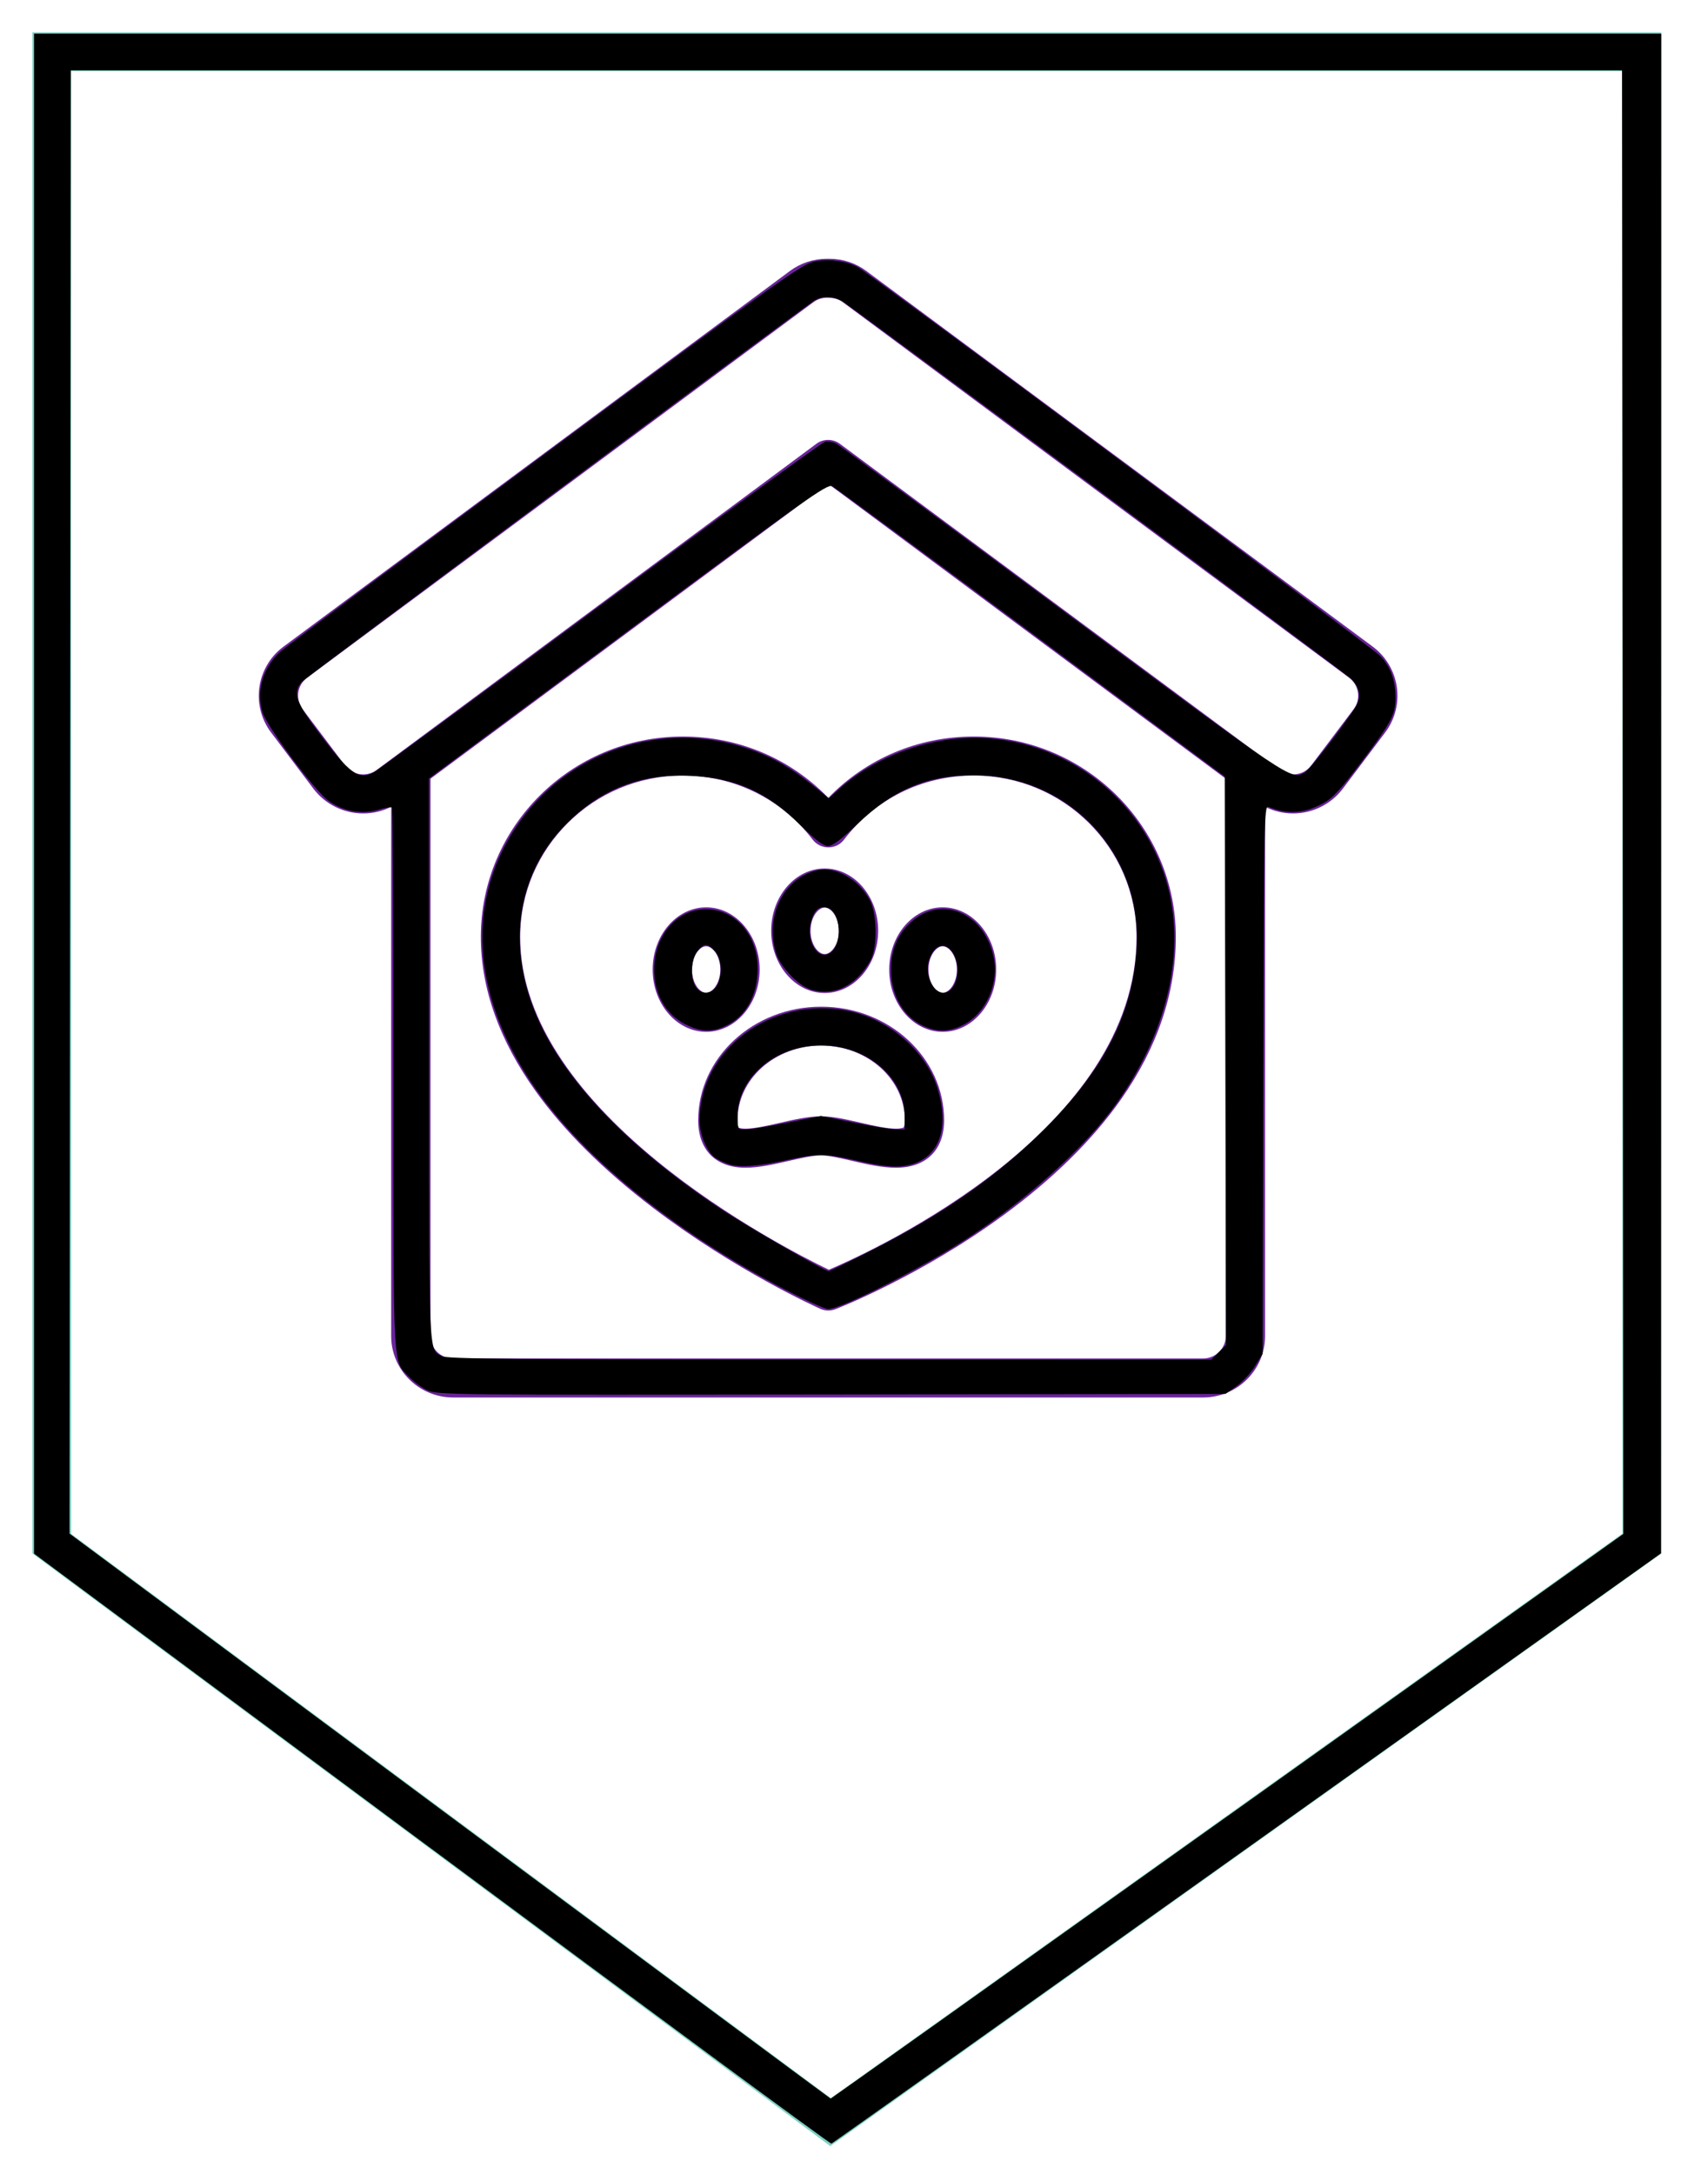 <?xml version="1.0" encoding="UTF-8" standalone="no"?>
<svg
   xmlns:dc="http://purl.org/dc/elements/1.1/"
   xmlns:cc="http://creativecommons.org/ns#"
   xmlns:rdf="http://www.w3.org/1999/02/22-rdf-syntax-ns#"
   xmlns:svg="http://www.w3.org/2000/svg"
   xmlns="http://www.w3.org/2000/svg"
   xmlns:xlink="http://www.w3.org/1999/xlink"
   xmlns:sodipodi="http://sodipodi.sourceforge.net/DTD/sodipodi-0.dtd"
   xmlns:inkscape="http://www.inkscape.org/namespaces/inkscape"
   width="33"
   height="42"
   viewBox="0 0 33 42"
   version="1.1"
   id="svg3798"
   sodipodi:docname="icon-sello-1.svg"
   inkscape:version="0.92.2 (5c3e80d, 2017-08-06)">
  <sodipodi:namedview
     pagecolor="#ffffff"
     bordercolor="#666666"
     borderopacity="1"
     objecttolerance="10"
     gridtolerance="10"
     guidetolerance="10"
     inkscape:pageopacity="0"
     inkscape:pageshadow="2"
     inkscape:window-width="1920"
     inkscape:window-height="1028"
     id="namedview3800"
     showgrid="false"
     inkscape:zoom="20.452381"
     inkscape:cx="16.5"
     inkscape:cy="22.955763"
     inkscape:window-x="-8"
     inkscape:window-y="-8"
     inkscape:window-maximized="1"
     inkscape:current-layer="svg3798" />
  <title
     id="title3760">Group</title>
  <desc
     id="desc3762">Created using Figma</desc>
  <g
     id="Canvas"
     transform="translate(1136 4676)">
    <g
       id="g3786">
      <g
         id="Vector 8">
        <use
           xlink:href="#path0_stroke"
           transform="translate(-1135 -4675)"
           id="use3764"
           fill="#7DD1C4" />
      </g>
      <g
         id="Group">
        <g
           id="Fill 1">
          <use
             xlink:href="#path1_fill"
             transform="translate(-1122.51 -4656.55)"
             id="use3767"
             fill="#6A2499" />
        </g>
        <g
           id="Fill 2">
          <use
             xlink:href="#path2_fill"
             transform="translate(-1123.39 -4658.47)"
             id="use3770"
             fill="#6A2499" />
        </g>
        <g
           id="Fill 3">
          <use
             xlink:href="#path3_fill"
             transform="translate(-1121.1 -4659.22)"
             id="use3773"
             fill="#6A2499" />
        </g>
        <g
           id="Fill 4">
          <use
             xlink:href="#path4_fill"
             transform="translate(-1118.82 -4658.47)"
             id="use3776"
             fill="#6A2499" />
        </g>
        <g
           id="Fill 6">
          <use
             xlink:href="#path5_fill"
             transform="translate(-1131 -4671)"
             id="use3779"
             fill="#6A2499" />
        </g>
        <g
           id="Fill 8">
          <use
             xlink:href="#path6_fill"
             transform="translate(-1126.71 -4661.77)"
             id="use3782"
             fill="#6A2499" />
        </g>
      </g>
    </g>
  </g>
  <defs
     id="defs3796">
    <path
       id="path0_stroke"
       d="M 15.047 40L 14.823 40.301L 15.042 40.464L 15.265 40.305L 15.047 40ZM 0 28.823L -0.375 28.823L -0.375 29.012L -0.224 29.125L 0 28.823ZM 0 0L 0 -0.375L -0.375 -0.375L -0.375 0L 0 0ZM 30.721 0L 31.096 0L 31.096 -0.375L 30.721 -0.375L 30.721 0ZM 30.721 28.823L 30.939 29.129L 31.096 29.017L 31.096 28.823L 30.721 28.823ZM 15.271 39.699L 0.224 28.523L -0.224 29.125L 14.823 40.301L 15.271 39.699ZM 0.375 28.823L 0.375 0L -0.375 0L -0.375 28.823L 0.375 28.823ZM 0 0.375L 30.721 0.375L 30.721 -0.375L 0 -0.375L 0 0.375ZM 30.346 0L 30.346 28.823L 31.096 28.823L 31.096 0L 30.346 0ZM 30.503 28.518L 14.829 39.695L 15.265 40.305L 30.939 29.129L 30.503 28.518Z" />
    <path
       id="path1_fill"
       fill-rule="evenodd"
       d="M 2.376 0C 1.066 0 0 0.984 0 2.194C 0 2.768 0.341 3.111 0.913 3.111C 1.175 3.111 1.463 3.045 1.742 2.981C 1.972 2.928 2.211 2.873 2.376 2.873C 2.519 2.873 2.746 2.926 2.965 2.976C 3.251 3.043 3.548 3.111 3.822 3.111C 4.404 3.111 4.751 2.768 4.751 2.194C 4.751 0.984 3.686 0 2.376 0ZM 3.969 2.333C 3.968 2.333 3.936 2.356 3.821 2.356C 3.635 2.356 3.382 2.298 3.136 2.241C 2.864 2.178 2.606 2.118 2.375 2.118C 2.124 2.118 1.842 2.183 1.57 2.246C 1.333 2.3 1.088 2.356 0.912 2.356C 0.815 2.356 0.783 2.337 0.782 2.339C 0.78 2.336 0.759 2.301 0.759 2.192C 0.759 1.398 1.484 0.751 2.375 0.751C 3.266 0.751 3.992 1.398 3.992 2.192C 3.992 2.285 3.974 2.327 3.969 2.333Z" />
    <path
       id="path2_fill"
       fill-rule="evenodd"
       d="M 2.067 1.202C 2.067 0.539 1.603 0 1.034 0C 0.464 0 0 0.539 0 1.202C 0 1.865 0.464 2.405 1.034 2.405C 1.603 2.405 2.067 1.865 2.067 1.202ZM 0.759 1.202C 0.759 0.945 0.904 0.753 1.033 0.753C 1.163 0.753 1.307 0.945 1.307 1.202C 1.307 1.459 1.163 1.651 1.033 1.651C 0.904 1.651 0.759 1.459 0.759 1.202Z" />
    <path
       id="path3_fill"
       fill-rule="evenodd"
       d="M 1.034 2.405C 1.603 2.405 2.067 1.865 2.067 1.202C 2.067 0.539 1.603 0 1.034 0C 0.464 0 0 0.539 0 1.202C 0 1.865 0.464 2.405 1.034 2.405ZM 1.034 0.755C 1.163 0.755 1.308 0.947 1.308 1.204C 1.308 1.461 1.163 1.653 1.034 1.653C 0.904 1.653 0.76 1.461 0.76 1.204C 0.76 0.947 0.904 0.755 1.034 0.755Z" />
    <path
       id="path4_fill"
       fill-rule="evenodd"
       d="M 1.033 0C 0.464 0 0 0.539 0 1.202C 0 1.865 0.464 2.405 1.033 2.405C 1.603 2.405 2.067 1.865 2.067 1.202C 2.067 0.539 1.603 0 1.033 0ZM 1.033 1.651C 0.904 1.651 0.759 1.459 0.759 1.202C 0.759 0.945 0.904 0.753 1.033 0.753C 1.163 0.753 1.308 0.945 1.308 1.202C 1.308 1.459 1.163 1.651 1.033 1.651Z" />
    <path
       id="path5_fill"
       fill-rule="evenodd"
       d="M 21.52 7.491L 11.739 0.236C 11.532 0.082 11.284 0 11.024 0L 11.019 0C 11.016 0 11.012 0 11.012 0L 11.005 0C 11.002 -1.91473e-13 10.999 0 10.996 0L 10.988 0C 10.988 0 10.984 0 10.981 0L 10.976 0C 10.716 0 10.468 0.082 10.261 0.236L 0.48 7.491C -0.049 7.883 -0.157 8.629 0.238 9.153L 1.057 10.24C 1.282 10.538 1.641 10.716 2.016 10.716C 2.207 10.716 2.391 10.672 2.558 10.587L 2.558 20.813C 2.558 21.467 3.095 22 3.755 22L 18.245 22C 18.905 22 19.442 21.467 19.442 20.813L 19.442 10.587C 19.609 10.672 19.793 10.716 19.984 10.716C 20.359 10.716 20.718 10.538 20.943 10.24L 21.762 9.153C 22.157 8.629 22.049 7.883 21.52 7.491ZM 18.245 21.246L 3.755 21.246C 3.514 21.246 3.318 21.052 3.318 20.812L 3.318 10.045L 11 4.346L 18.683 10.045L 18.683 20.812C 18.683 21.052 18.486 21.246 18.245 21.246ZM 21.154 8.701L 20.334 9.788C 20.251 9.899 20.123 9.962 19.984 9.962C 19.889 9.962 19.799 9.932 19.723 9.876L 11.227 3.574C 11.16 3.524 11.08 3.499 11 3.499C 10.92 3.499 10.84 3.524 10.773 3.574L 2.277 9.876C 2.201 9.932 2.111 9.962 2.016 9.962C 1.877 9.962 1.749 9.899 1.665 9.788L 0.846 8.701C 0.702 8.51 0.741 8.237 0.934 8.094L 10.715 0.839C 10.791 0.783 10.881 0.753 10.98 0.753C 11.119 0.753 11.209 0.783 11.284 0.839L 21.066 8.094C 21.259 8.237 21.298 8.51 21.154 8.701Z" />
    <path
       id="path6_fill"
       fill-rule="evenodd"
       d="M 9.525 0C 8.449 0 7.447 0.427 6.714 1.185C 5.981 0.427 4.98 0 3.903 0C 1.751 0 0 1.737 0 3.872C 0 4.867 0.357 5.87 1.06 6.853C 1.607 7.617 2.366 8.372 3.316 9.097C 4.916 10.318 6.492 11.027 6.559 11.057C 6.608 11.079 6.661 11.09 6.714 11.09C 6.761 11.09 6.808 11.081 6.852 11.064C 6.919 11.038 8.501 10.419 10.107 9.241C 11.06 8.541 11.822 7.79 12.371 7.007C 13.073 6.005 13.428 4.951 13.428 3.872C 13.428 1.737 11.678 0 9.525 0ZM 6.724 10.302C 5.796 9.854 0.76 7.27 0.76 3.873C 0.76 2.153 2.17 0.754 3.904 0.754C 4.897 0.754 5.811 1.205 6.412 1.993C 6.484 2.087 6.596 2.142 6.715 2.142C 6.834 2.142 6.946 2.087 7.017 1.993C 7.618 1.205 8.532 0.754 9.526 0.754C 11.259 0.754 12.669 2.153 12.669 3.873C 12.669 7.589 7.658 9.903 6.724 10.302Z" />
  </defs>
  <path
     style="stroke-width:0.049"
     d="M 15.204,24.934 C 12.996,23.782 11.202,22.319 10.26,20.905 9.116,19.187 9.012,17.42 9.97,15.98 c 0.975,-1.466 2.808,-2.085 4.483,-1.515 0.45,0.153 0.814,0.358 1.23,0.692 l 0.332,0.267 0.198,-0.179 c 0.528,-0.477 1.25,-0.816 2.004,-0.939 1.844,-0.303 3.666,0.794 4.271,2.572 0.458,1.347 0.124,2.977 -0.908,4.429 -0.605,0.851 -1.72,1.86 -2.904,2.627 -0.899,0.583 -2.43,1.359 -2.675,1.357 -0.062,-5.67e-4 -0.42,-0.162 -0.796,-0.358 z m 1.594,-0.755 c 1.43,-0.723 2.472,-1.453 3.396,-2.378 1.145,-1.147 1.691,-2.222 1.766,-3.478 0.111,-1.842 -1.311,-3.348 -3.158,-3.345 -0.89,0.002 -1.536,0.273 -2.232,0.938 -0.322,0.308 -0.485,0.43 -0.573,0.43 -0.089,0 -0.237,-0.113 -0.532,-0.404 -0.647,-0.639 -1.239,-0.907 -2.106,-0.952 -1.017,-0.053 -1.827,0.281 -2.52,1.038 -0.831,0.907 -1.024,2.204 -0.517,3.49 0.502,1.274 1.748,2.603 3.595,3.833 0.504,0.336 2.018,1.209 2.096,1.209 0.017,0 0.37,-0.171 0.785,-0.381 z"
     id="path3804"
     inkscape:connector-curvature="0" />
  <path
     style="stroke-width:0.049"
     d="m 13.246,19.792 c -0.386,-0.195 -0.611,-0.592 -0.606,-1.071 0.006,-0.652 0.441,-1.154 1,-1.154 0.567,0 1.001,0.5 0.999,1.149 -0.002,0.511 -0.223,0.914 -0.603,1.098 -0.274,0.133 -0.496,0.126 -0.79,-0.022 z m 0.596,-0.737 c 0.124,-0.19 0.108,-0.532 -0.032,-0.681 -0.145,-0.155 -0.212,-0.153 -0.338,0.007 -0.124,0.157 -0.137,0.531 -0.025,0.691 0.104,0.149 0.292,0.14 0.395,-0.017 z"
     id="path3806"
     inkscape:connector-curvature="0" />
  <path
     style="stroke-width:0.049"
     d="m 15.644,19.109 c -0.244,-0.087 -0.573,-0.44 -0.651,-0.698 -0.216,-0.722 0.154,-1.458 0.805,-1.598 0.353,-0.076 0.795,0.178 1.008,0.579 0.142,0.268 0.151,0.898 0.016,1.154 -0.264,0.499 -0.732,0.723 -1.179,0.564 z m 0.396,-0.699 c 0.251,-0.168 0.205,-0.807 -0.063,-0.874 -0.15,-0.038 -0.248,0.049 -0.308,0.272 -0.102,0.377 0.134,0.76 0.371,0.602 z"
     id="path3808"
     inkscape:connector-curvature="0" />
  <path
     style="stroke-width:0.049"
     d="m 17.843,19.823 c -0.378,-0.172 -0.617,-0.575 -0.627,-1.057 -0.008,-0.393 0.116,-0.701 0.383,-0.947 0.577,-0.532 1.406,-0.194 1.594,0.65 0.118,0.528 -0.137,1.107 -0.589,1.336 -0.262,0.133 -0.496,0.138 -0.761,0.018 z m 0.496,-0.679 c 0.167,-0.112 0.215,-0.46 0.095,-0.692 -0.132,-0.255 -0.351,-0.234 -0.466,0.044 -0.148,0.357 0.116,0.818 0.371,0.648 z"
     id="path3810"
     inkscape:connector-curvature="0" />
  <path
     style="stroke-width:0.049"
     d="m 14.11,22.501 c -0.091,-0.027 -0.216,-0.083 -0.279,-0.124 -0.168,-0.11 -0.314,-0.449 -0.314,-0.731 0,-1.366 1.382,-2.397 2.841,-2.121 0.802,0.152 1.53,0.774 1.754,1.499 0.24,0.778 0.034,1.345 -0.541,1.483 -0.252,0.061 -0.484,0.039 -1.11,-0.104 -0.508,-0.116 -0.688,-0.116 -1.221,0.002 -0.572,0.126 -0.931,0.156 -1.13,0.096 z m 1.099,-0.81 0.652,-0.131 0.65,0.131 c 0.357,0.072 0.721,0.131 0.809,0.131 h 0.159 v -0.259 c 0,-0.748 -0.729,-1.365 -1.614,-1.365 -0.885,0 -1.614,0.616 -1.614,1.365 0,0.258 7.68e-4,0.259 0.153,0.259 0.084,0 0.447,-0.059 0.805,-0.131 z"
     id="path3812"
     inkscape:connector-curvature="0" />
  <path
     style="stroke-width:0.049"
     d="M 8.261,26.863 C 8.154,26.813 7.995,26.697 7.909,26.607 7.582,26.262 7.601,26.618 7.601,20.853 c 0,-2.874 -0.012,-5.237 -0.027,-5.252 -0.015,-0.015 -0.139,0.006 -0.277,0.047 -0.313,0.092 -0.674,0.025 -0.952,-0.178 -0.269,-0.195 -1.184,-1.425 -1.272,-1.707 -0.126,-0.408 0.002,-0.852 0.335,-1.165 0.09,-0.084 2.391,-1.804 5.113,-3.822 4.515,-3.347 4.973,-3.674 5.212,-3.724 0.27,-0.056 0.61,-0.013 0.833,0.105 0.247,0.131 9.948,7.35 10.106,7.52 0.198,0.213 0.29,0.469 0.29,0.802 0,0.329 -0.075,0.47 -0.651,1.234 -0.415,0.549 -0.564,0.71 -0.752,0.81 -0.37,0.198 -0.684,0.217 -1.053,0.065 -0.08,-0.033 -0.085,0.26 -0.098,5.267 l -0.013,5.302 -0.148,0.239 c -0.081,0.132 -0.243,0.306 -0.359,0.387 l -0.211,0.148 -7.611,0.011 c -7.332,0.011 -7.618,0.008 -7.807,-0.08 z M 23.545,26.128 23.688,25.985 23.675,20.494 23.663,15.003 19.923,12.224 C 17.865,10.695 16.135,9.421 16.076,9.393 15.982,9.347 15.559,9.646 12.128,12.192 l -3.842,2.85 0.002,5.431 c 0.002,5.83 -0.009,5.587 0.248,5.729 0.096,0.053 1.464,0.065 7.491,0.067 l 7.375,0.002 z M 7.226,14.92 c 0.059,-0.031 2.021,-1.476 4.36,-3.212 2.339,-1.735 4.301,-3.164 4.358,-3.175 0.058,-0.011 0.154,0.006 0.213,0.038 0.06,0.032 2.033,1.486 4.386,3.232 4.451,3.303 4.396,3.266 4.663,3.123 0.114,-0.061 0.957,-1.168 1.025,-1.346 0.065,-0.17 0.018,-0.328 -0.139,-0.475 -0.151,-0.141 -9.591,-7.145 -9.812,-7.28 -0.184,-0.112 -0.407,-0.115 -0.564,-0.006 -0.548,0.38 -9.822,7.28 -9.887,7.357 -0.174,0.203 -0.115,0.385 0.311,0.953 0.621,0.829 0.786,0.949 1.086,0.79 z"
     id="path3814"
     inkscape:connector-curvature="0" />
  <path
     style="stroke-width:0.049"
     d="M 8.342,35.724 0.658,30.017 V 15.334 0.65 H 16.378 32.097 l -0.002,14.68 -0.002,14.68 -7.995,5.696 c -4.397,3.133 -8.012,5.702 -8.034,5.71 -0.021,0.008 -3.496,-2.554 -7.722,-5.693 z M 23.713,35.092 31.364,29.636 31.352,15.498 31.339,1.359 H 16.353 1.367 l -0.012,14.135 -0.012,14.135 7.346,5.458 c 4.041,3.002 7.352,5.458 7.36,5.459 0.007,6.85e-4 3.456,-2.454 7.664,-5.455 z"
     id="path3816"
     inkscape:connector-curvature="0" />
</svg>

